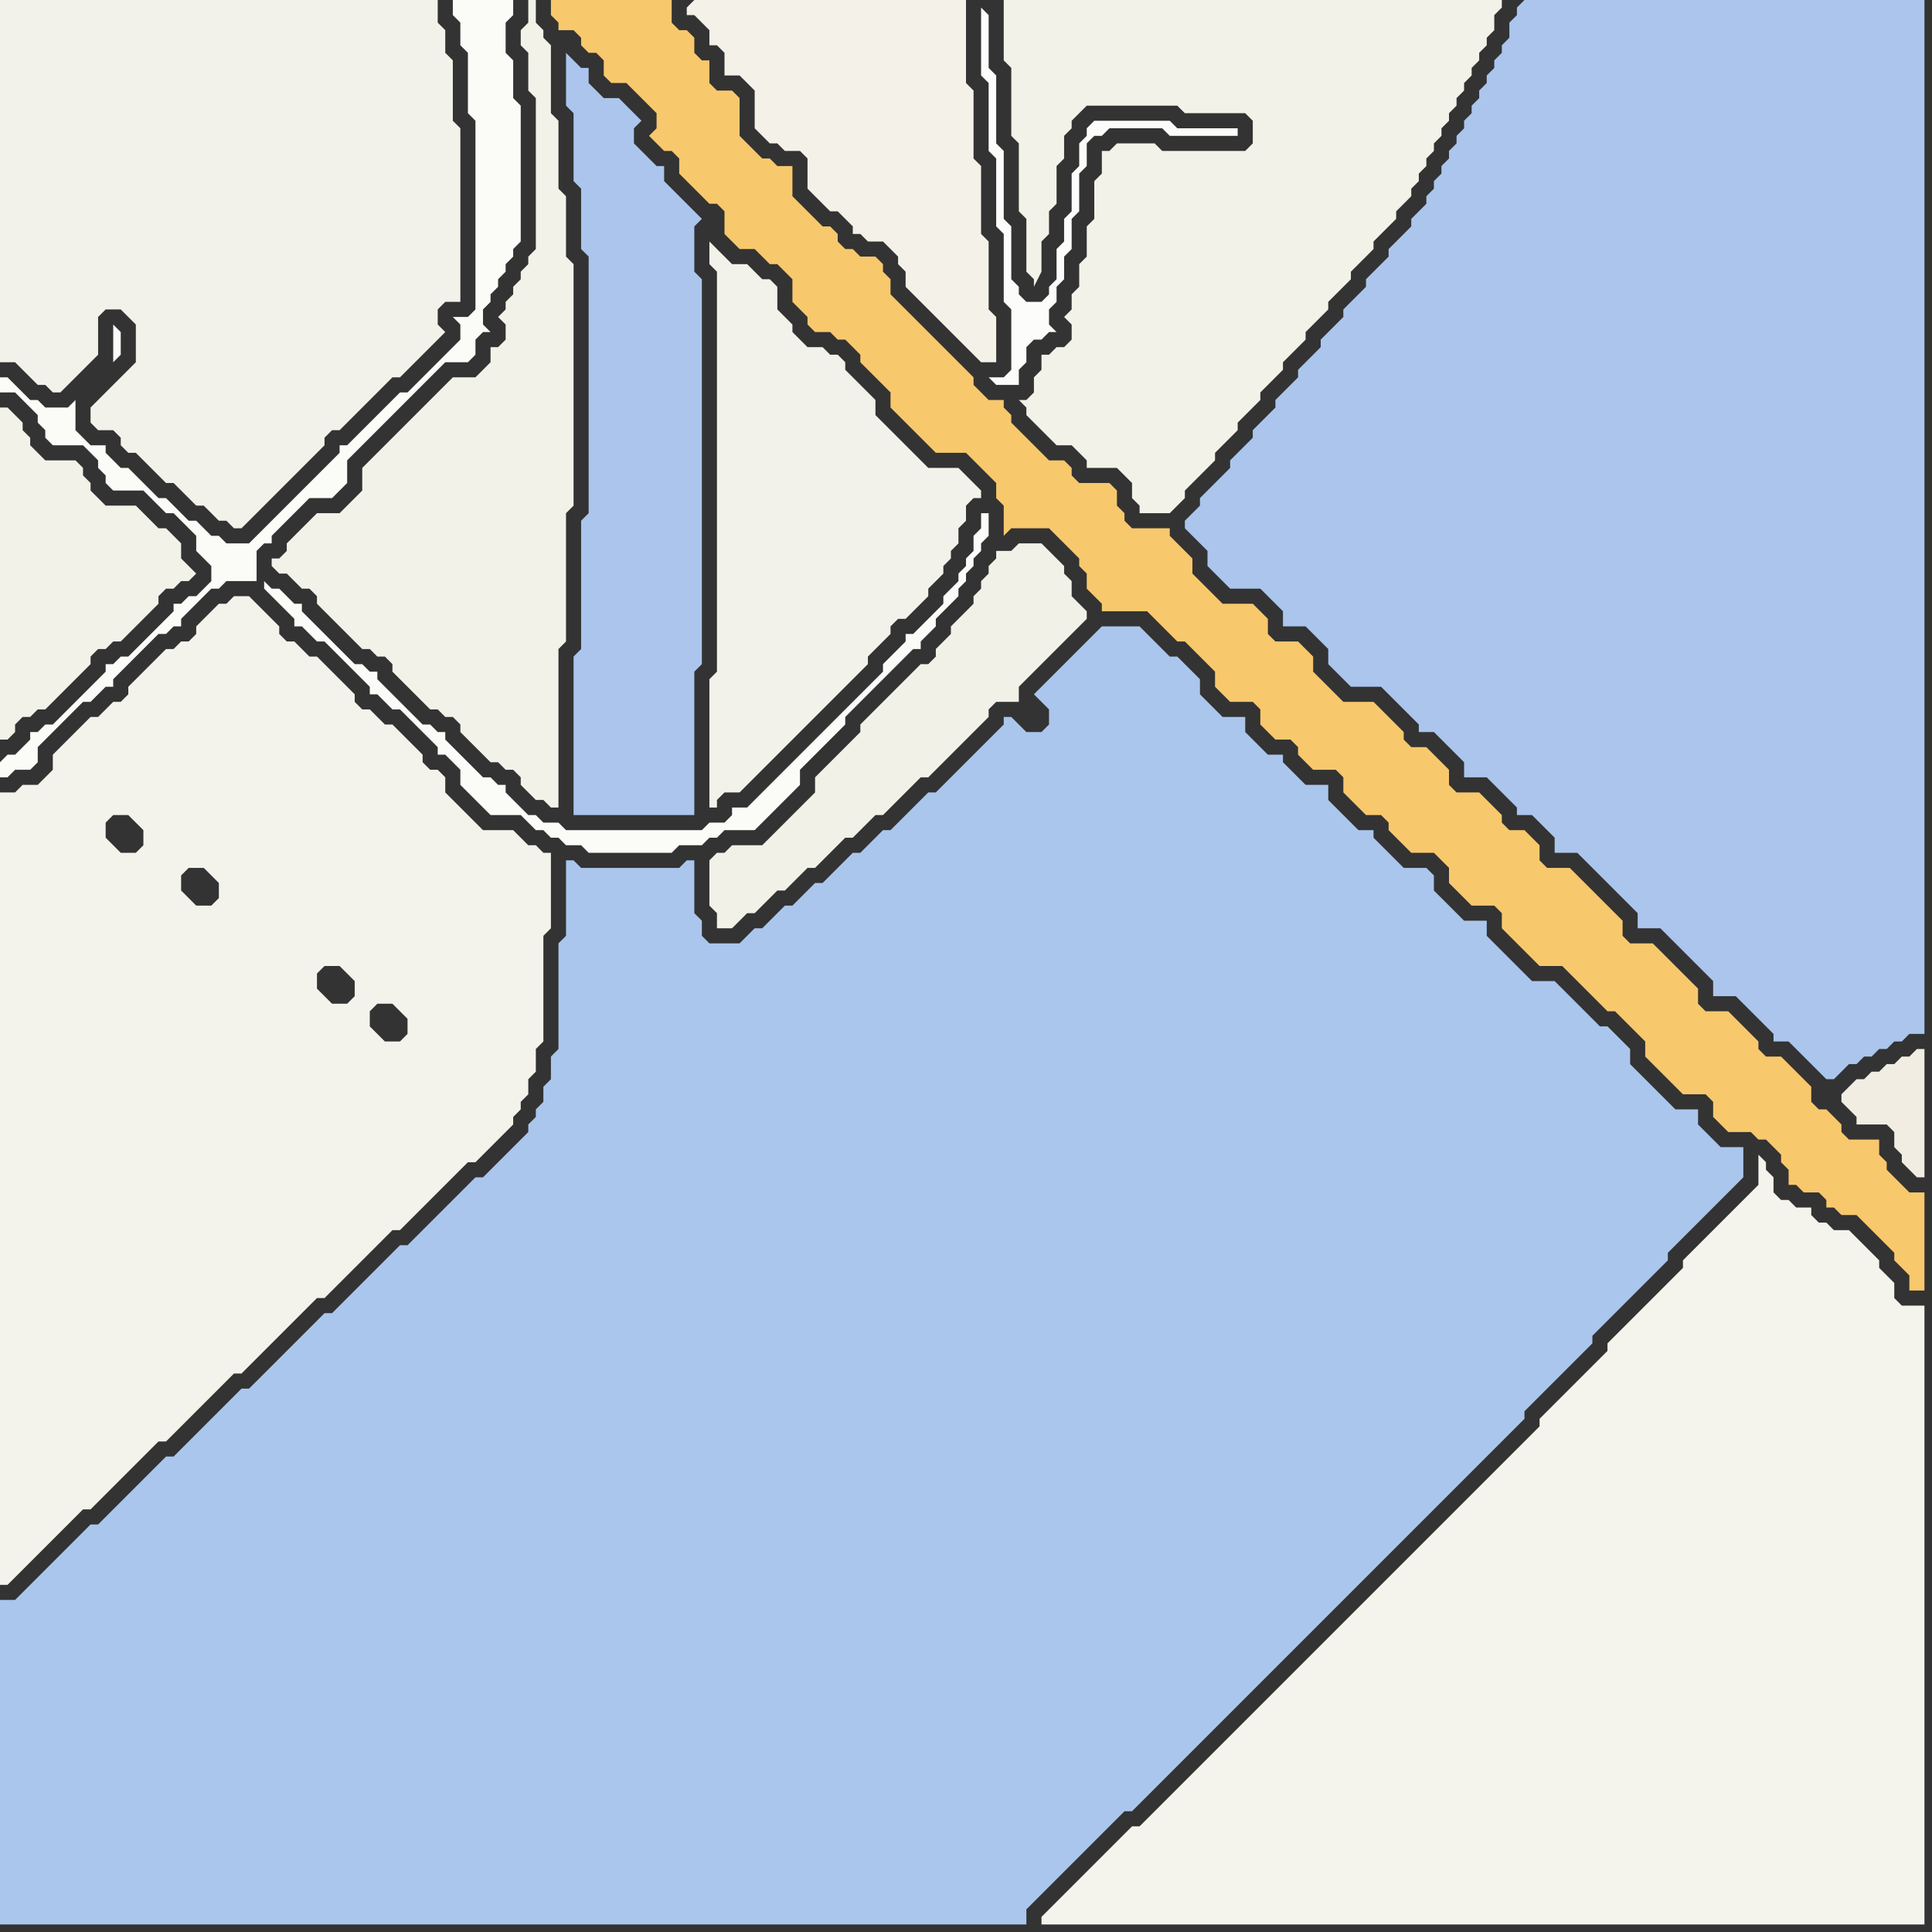 <svg width="256" height="256" xmlns="http://www.w3.org/2000/svg"><rect width="100%" height="100%" fill="#333333" stroke="none"/><script> 
var tempColor;
function hoverPath(evt){
obj = evt.target;
tempColor = obj.getAttribute("fill");
obj.setAttribute("fill","red");
//alert(tempColor);
//obj.setAttribute("stroke","red");}
function recoverPath(evt){
obj = evt.target;
obj.setAttribute("fill", tempColor);
//obj.setAttribute("stroke", tempColor);
}</script><path onmouseover="hoverPath(evt)" onmouseout="recoverPath(evt)" fill="rgb(244,243,235)" d="M  0,132l 0,78 1,0 1,-1 0,0 1,-1 1,-1 2,-2 1,-1 1,-1 1,-1 1,-1 1,-1 1,0 1,-1 2,-2 1,-1 2,-2 1,-1 1,-1 1,-1 1,0 1,-1 1,-1 1,-1 1,-1 1,-1 1,-1 1,-1 2,-2 1,0 1,-1 1,-1 1,-1 1,-1 1,-1 1,-1 1,-1 1,-1 1,-1 1,-1 1,0 1,-1 1,-1 3,-3 1,-1 2,-2 1,-1 1,0 1,-1 1,-1 5,-5 1,-1 1,-1 1,0 1,-1 2,-2 1,-1 1,-1 0,-1 1,-1 0,-1 1,-1 0,-2 1,-1 0,-3 1,-1 0,-14 1,-1 0,-10 -1,0 -1,-1 -1,0 -1,-1 -1,-1 -4,0 -1,-1 -1,-1 -1,-1 -1,-1 -1,-1 0,-2 -1,-1 -1,0 -1,-1 0,-1 -1,-1 -1,-1 -1,-1 -1,-1 -1,0 -1,-1 -1,-1 -1,0 -1,-1 0,-1 -1,-1 -1,-1 -1,-1 -1,-1 -1,-1 -1,0 -1,-1 -1,-1 -1,0 -1,-1 0,-1 -1,-1 -1,-1 -1,-1 -1,-1 -2,0 -1,1 -1,0 -1,1 -1,1 -1,1 0,1 -1,1 -1,0 -1,1 -1,0 -2,2 -1,1 -1,1 -1,1 0,1 -1,1 -1,0 -1,1 -1,1 -1,0 -1,1 -1,1 -1,1 -1,1 -1,1 0,2 -1,1 -1,1 -2,0 -1,1 -2,0 0,27 14,-23 1,-1 2,0 2,2 0,2 -1,1 -2,0 -1,-1 -1,-1 0,-2 -14,23 24,-16 1,-1 2,0 1,1 1,1 0,2 -1,1 -2,0 -1,-1 -1,-1 0,-2 -24,16 54,5 -1,1 -2,0 -1,-1 -1,-1 0,-2 1,-1 2,0 1,1 1,1 0,2 -54,-5 47,0 -1,1 -2,0 -1,-1 -1,-1 0,-2 1,-1 2,0 1,1 1,1 0,2Z"/>
<path onmouseover="hoverPath(evt)" onmouseout="recoverPath(evt)" fill="rgb(171,197,237)" d="M  76,8l 0,0 -1,-1 0,7 1,1 0,9 1,1 0,8 1,1 0,34 -1,1 0,17 -1,1 0,21 16,0 0,-19 1,-1 0,-51 -1,-1 0,-6 1,-1 0,0 -1,-1 -1,-1 -1,-1 -2,-2 0,-2 -1,0 -1,-1 -1,-1 -1,-1 0,-2 1,-1 -3,-3 -2,0 -2,-2 0,-2 -1,0 -1,-1Z"/>
<path onmouseover="hoverPath(evt)" onmouseout="recoverPath(evt)" fill="rgb(241,237,227)" d="M  245,144l 0,0 -1,1 0,1 1,1 1,1 0,1 4,0 1,1 0,2 1,1 0,1 1,1 1,1 1,0 0,-17 -1,0 -1,1 -1,0 -1,1 -1,0 -1,1 -1,0 -1,1 -1,0 -1,1 -2,1 0,0 2,-1Z"/>
<path onmouseover="hoverPath(evt)" onmouseout="recoverPath(evt)" fill="rgb(243,242,234)" d="M  0,11l 0,37 2,0 1,1 1,1 1,1 1,0 1,1 1,0 1,-1 0,0 1,-1 1,-1 1,-1 1,-1 0,-5 1,-1 2,0 1,1 1,1 0,5 -1,1 -1,1 -1,1 -1,1 -1,1 -1,1 0,2 1,1 2,0 1,1 0,1 1,1 1,0 1,1 1,1 2,2 1,0 1,1 1,1 1,1 1,0 1,1 1,1 1,0 1,1 1,0 1,-1 0,0 1,-1 1,-1 1,-1 1,-1 1,-1 1,-1 1,-1 1,-1 1,-1 1,-1 0,-1 1,-1 1,0 1,-1 1,-1 1,-1 1,-1 1,-1 1,-1 1,-1 1,0 1,-1 5,-5 -1,-1 0,-2 1,-1 2,0 0,-23 -1,-1 0,-8 -1,-1 0,-3 -1,-1 0,-3 -58,0Z"/>
<path onmouseover="hoverPath(evt)" onmouseout="recoverPath(evt)" fill="rgb(243,242,233)" d="M  0,57l 0,41 1,0 1,-1 0,-1 1,-1 1,0 1,-1 1,0 1,-1 1,-1 3,-3 1,-1 0,-1 1,-1 1,0 1,-1 1,0 1,-1 1,-1 2,-2 1,-1 0,-1 1,-1 1,0 1,-1 1,0 1,-1 -1,-1 0,0 -1,-1 0,-2 -1,-1 -1,-1 -1,0 -1,-1 -1,-1 -1,-1 -4,0 -1,-1 -1,-1 0,-1 -1,-1 0,-1 -1,-1 -4,0 -1,-1 -1,-1 0,-1 -1,-1 0,-1 -1,-1 -1,-1 -1,0Z"/>
<path onmouseover="hoverPath(evt)" onmouseout="recoverPath(evt)" fill="rgb(251,251,248)" d="M  0,101l 0,2 1,0 1,-1 2,0 1,-1 0,-2 2,-2 1,-1 1,-1 1,-1 1,-1 1,0 1,-1 1,-1 1,0 0,-1 1,-1 1,-1 1,-1 1,-1 1,-1 1,-1 1,0 1,-1 1,0 0,-1 1,-1 2,-2 1,-1 1,0 1,-1 4,0 0,-4 1,-1 1,0 0,-1 1,-1 1,-1 1,-1 1,-1 1,-1 3,0 1,-1 1,-1 0,-3 1,-1 1,-1 1,-1 1,-1 1,-1 1,-1 1,-1 1,-1 1,-1 1,-1 1,-1 1,-1 1,-1 3,0 1,-1 0,-2 1,-1 1,0 -1,-1 0,-2 1,-1 0,-1 1,-1 0,-1 1,-1 0,-1 1,-1 0,-1 1,-1 0,-18 -1,-1 0,-5 -1,-1 0,-4 1,-1 0,-2 -8,0 0,2 1,1 0,3 1,1 0,8 1,1 0,25 -1,1 -2,0 1,1 0,2 -1,1 -3,3 -1,1 -1,1 -1,1 -1,0 -1,1 0,0 -1,1 -1,1 -1,1 -1,1 -1,1 -1,1 -1,0 0,1 -1,1 -1,1 -1,1 -1,1 -1,1 -6,6 -1,1 -3,0 -1,-1 -1,0 -2,-2 -1,0 -2,-2 -1,-1 -1,0 -1,-1 -1,-1 -1,-1 -1,-1 -1,0 -1,-1 -1,-1 0,-1 -2,0 -1,-1 -1,-1 0,-4 -1,1 -3,0 -1,-1 -1,0 -1,-1 -1,-1 -1,-1 -1,0 0,2 2,0 1,1 1,1 1,1 0,1 1,1 0,1 1,1 4,0 1,1 1,1 0,1 1,1 0,1 1,1 4,0 1,1 1,1 1,1 1,0 1,1 1,1 1,1 0,2 1,1 1,1 0,2 -1,1 -1,1 -1,0 -1,1 -1,0 0,1 -1,1 -1,1 -2,2 -1,1 -1,1 -1,0 -1,1 -1,0 0,1 -1,1 -1,1 -5,5 -1,0 -1,1 -1,0 0,1 -1,1 -1,1 -1,0 -1,1 35,-24 0,1 1,1 1,1 1,1 1,1 0,1 1,0 1,1 1,1 1,0 1,1 1,1 1,1 1,1 2,2 0,1 1,0 1,1 1,1 1,0 1,1 1,1 1,1 1,1 1,1 0,1 1,0 1,1 1,1 0,2 1,1 1,1 1,1 1,1 4,0 1,1 1,1 1,0 1,1 1,0 1,1 2,0 1,1 11,0 1,-1 3,0 1,-1 1,0 1,-1 4,0 1,-1 1,-1 1,-1 1,-1 1,-1 1,-1 0,-2 1,-1 1,-1 1,-1 2,-2 1,-1 0,-1 1,-1 1,-1 5,-5 1,-1 1,-1 1,0 0,-1 2,-2 0,-1 2,-2 1,-1 0,-1 1,-1 0,-1 1,-1 0,-1 1,-1 0,-1 1,-1 0,-3 -1,0 0,2 -1,1 0,2 -1,1 0,1 -1,1 0,1 -1,1 -1,1 0,1 -1,1 -1,1 -2,2 -1,0 0,1 -1,1 -1,1 -1,1 0,1 -1,1 -1,1 -2,2 -1,1 -5,5 -1,1 -5,5 -1,1 -1,1 -2,0 0,1 -1,1 -2,0 -1,1 -18,0 -1,-1 -2,0 -1,-1 -1,0 -1,-1 -1,-1 -1,-1 0,-1 -1,0 -1,-1 -1,0 -1,-1 -1,-1 -1,-1 -1,-1 -1,-1 0,-1 -1,0 -1,-1 -1,0 -1,-1 -1,-1 -1,-1 -1,-1 -1,-1 -1,-1 0,-1 -1,0 -1,-1 -1,0 -1,-1 -1,-1 -1,-1 -1,-1 -1,-1 -1,-1 -1,-1 0,-1 -1,0 -1,-1 -1,-1 -1,0 -1,-1 -35,24 15,-53 1,-1 0,-3 -1,-1 0,5 -15,53Z"/>
<path onmouseover="hoverPath(evt)" onmouseout="recoverPath(evt)" fill="rgb(171,198,237)" d="M  9,205l 0,0 -1,1 -1,1 -1,1 -1,1 -1,1 -1,1 -1,1 -2,0 0,43 136,0 0,-2 1,-1 1,-1 1,-1 1,-1 1,-1 1,-1 1,-1 1,-1 1,-1 1,-1 1,-1 1,-1 1,-1 1,0 1,-1 2,-2 1,-1 9,-9 1,-1 9,-9 1,-1 4,-4 1,-1 4,-4 1,-1 4,-4 1,-1 4,-4 1,-1 4,-4 1,-1 1,-1 1,-1 1,-1 0,-1 1,-1 1,-1 1,-1 1,-1 1,-1 1,-1 1,-1 1,-1 1,-1 0,-1 1,-1 1,-1 1,-1 1,-1 1,-1 1,-1 1,-1 1,-1 1,-1 1,-1 0,-1 1,-1 1,-1 1,-1 1,-1 1,-1 1,-1 1,-1 1,-1 1,-1 1,-1 0,-4 -3,0 -1,-1 -1,-1 -1,-1 0,-2 -3,0 -1,-1 -1,-1 -1,-1 -1,-1 -1,-1 -1,-1 0,-2 -1,-1 -1,-1 -1,-1 -1,0 -1,-1 -1,-1 -1,-1 -1,-1 -1,-1 -1,-1 -3,0 -1,-1 -1,-1 -1,-1 -1,-1 -1,-1 -1,-1 0,-2 -3,0 -1,-1 -1,-1 -1,-1 -1,-1 0,-2 -1,-1 -3,0 -1,-1 -1,-1 -1,-1 -1,-1 0,-1 -2,0 -1,-1 -1,-1 -1,-1 -1,-1 0,-2 -3,0 -1,-1 -2,-2 0,-1 -2,0 -1,-1 -1,-1 -1,-1 0,-2 -3,0 -1,-1 -1,-1 -1,-1 0,-2 -1,-1 -1,-1 -1,-1 -1,0 -1,-1 -1,-1 -1,-1 -1,-1 -5,0 -1,1 -3,3 -1,1 -4,4 1,1 0,0 1,1 0,2 -1,1 -2,0 -1,-1 -1,-1 -1,0 0,1 -1,1 -4,4 -1,1 -1,1 -1,1 -1,1 -1,0 -1,1 -4,4 -1,0 -1,1 -1,1 -1,1 -1,0 -1,1 -1,1 -1,1 -1,1 -1,0 -1,1 -1,1 -1,1 -1,0 -1,1 -1,1 -1,1 -1,0 -1,1 -1,1 -4,0 -1,-1 0,-2 -1,-1 0,-7 -1,0 -1,1 -13,0 -1,-1 -1,0 0,10 -1,1 0,14 -1,1 0,3 -1,1 0,2 -1,1 0,1 -1,1 0,1 -1,1 -1,1 -1,1 -1,1 -1,1 -1,1 -1,0 -1,1 -1,1 -1,1 -1,1 -1,1 -1,1 -1,1 -1,1 -1,1 -1,0 -1,1 -2,2 -1,1 -4,4 -1,1 -1,0 -1,1 -2,2 -1,1 -4,4 -1,1 -1,1 -1,0 -2,2 -1,1 -4,4 -1,1 -1,1 -1,0 -1,1 -1,1 -1,1 -1,1 -1,1 -1,1 -1,1 -1,1 -1,1 -1,0 -1,1 -1,1 -1,1Z"/>
<path onmouseover="hoverPath(evt)" onmouseout="recoverPath(evt)" fill="rgb(243,242,233)" d="M  61,50l -1,0 -1,1 -1,1 -1,1 -1,1 -1,1 -6,6 -1,1 0,3 -1,1 -1,1 -1,1 -3,0 -1,1 -1,1 -1,1 -1,1 0,1 -1,1 -1,0 0,1 1,1 1,0 1,1 1,1 1,0 1,1 0,1 2,2 1,1 1,1 1,1 1,1 1,0 1,1 1,0 1,1 0,1 1,1 1,1 1,1 1,1 1,1 1,0 1,1 1,0 1,1 0,1 1,1 1,1 1,1 1,1 1,0 1,1 1,0 1,1 0,1 1,1 1,1 1,0 1,1 1,0 0,-21 1,-1 0,-17 1,-1 0,-32 -1,-1 0,-8 -1,-1 0,-9 -1,-1 0,-9 -1,-1 0,-1 -1,-1 0,-3 -1,0 0,3 -1,1 0,2 1,1 0,5 1,1 0,20 -1,1 0,1 -1,1 0,1 -1,1 0,1 -1,1 0,1 -1,1 1,1 0,2 -1,1 -1,0 0,2 -1,1 -1,1Z"/>
<path onmouseover="hoverPath(evt)" onmouseout="recoverPath(evt)" fill="rgb(248,200,109)" d="M  76,0l -3,0 0,2 1,1 0,1 2,0 1,1 0,1 1,1 1,0 1,1 0,2 1,1 2,0 1,1 1,1 1,1 1,1 0,2 -1,1 1,1 0,0 1,1 1,0 1,1 0,2 1,1 1,1 1,1 1,1 1,0 1,1 0,3 1,1 1,1 2,0 1,1 1,1 1,0 1,1 1,1 0,3 1,1 1,1 0,1 1,1 2,0 1,1 1,0 1,1 1,1 0,1 1,1 1,1 1,1 1,1 0,2 1,1 1,1 1,1 1,1 1,1 1,1 4,0 1,1 1,1 1,1 1,1 0,2 1,1 0,4 1,-1 5,0 1,1 1,1 1,1 1,1 0,1 1,1 0,2 1,1 1,1 0,1 6,0 1,1 1,1 1,1 1,1 1,0 1,1 1,1 1,1 1,1 0,2 1,1 1,1 3,0 1,1 0,2 1,1 1,1 2,0 1,1 0,1 1,1 1,1 3,0 1,1 0,2 1,1 1,1 1,1 2,0 1,1 0,1 1,1 1,1 1,1 3,0 1,1 1,1 0,2 1,1 1,1 1,1 3,0 1,1 0,2 1,1 1,1 1,1 1,1 1,1 3,0 1,1 1,1 1,1 1,1 1,1 1,1 1,0 1,1 1,1 1,1 1,1 0,2 1,1 1,1 1,1 1,1 1,1 3,0 1,1 0,2 1,1 1,1 3,0 1,1 1,0 1,1 1,1 0,1 1,1 0,2 1,0 1,1 2,0 1,1 0,1 1,0 1,1 2,0 1,1 1,1 1,1 1,1 1,1 0,1 1,1 1,1 0,2 2,0 0,-13 -2,0 -1,-1 -1,-1 -1,-1 0,-1 -1,-1 0,-2 -4,0 -1,-1 0,-1 -1,-1 -1,-1 -1,0 -1,-1 0,-2 -1,-1 -1,-1 -1,-1 -1,-1 -2,0 -1,-1 0,-1 -1,-1 -1,-1 -1,-1 -1,-1 -3,0 -1,-1 0,-2 -1,-1 -1,-1 -1,-1 -1,-1 -1,-1 -1,-1 -3,0 -1,-1 0,-2 -1,-1 -1,-1 -1,-1 -1,-1 -1,-1 -1,-1 -1,-1 -3,0 -1,-1 0,-2 -1,-1 -1,-1 -2,0 -1,-1 0,-1 -1,-1 -1,-1 -1,-1 -3,0 -1,-1 0,-2 -1,-1 -1,-1 -1,-1 -2,0 -1,-1 0,-1 -1,-1 -1,-1 -1,-1 -1,-1 -4,0 -1,-1 -1,-1 -1,-1 -1,-1 0,-2 -1,-1 -1,-1 -3,0 -1,-1 0,-2 -1,-1 -1,-1 -4,0 -1,-1 -1,-1 -1,-1 -1,-1 0,-2 -1,-1 -1,-1 -1,-1 0,-1 -5,0 -1,-1 0,-1 -1,-1 0,-2 -1,-1 -4,0 -1,-1 0,-1 -1,-1 -2,0 -1,-1 -1,-1 -1,-1 -1,-1 -1,-1 0,-1 -1,-1 0,-1 -2,0 -1,-1 -1,-1 0,-1 -1,-1 -1,-1 -1,-1 -1,-1 -1,-1 -1,-1 -1,-1 -1,-1 -1,-1 -1,-1 -1,-1 0,-2 -1,-1 0,-1 -1,-1 -2,0 -1,-1 -1,0 -1,-1 0,-1 -1,-1 -1,0 -1,-1 -1,-1 -1,-1 -1,-1 0,-4 -2,0 -1,-1 -1,0 -1,-1 -1,-1 -1,-1 0,-5 -1,-1 -2,0 -1,-1 0,-3 -1,0 -1,-1 0,-2 -1,-1 -1,0 -1,-1 0,-3Z"/>
<path onmouseover="hoverPath(evt)" onmouseout="recoverPath(evt)" fill="rgb(243,241,232)" d="M  91,1l 0,1 1,0 1,1 1,1 0,2 1,0 1,1 0,3 2,0 1,1 1,1 0,5 1,1 1,1 1,0 1,1 2,0 1,1 0,4 1,1 1,1 1,1 1,0 1,1 1,1 0,1 1,0 1,1 2,0 1,1 1,1 0,1 1,1 0,2 1,1 1,1 1,1 1,1 1,1 1,1 1,1 1,1 1,1 1,1 2,0 0,-6 -1,-1 0,-9 -1,-1 0,-9 -1,-1 0,-9 -1,-1 0,-11 -36,0 -1,1Z"/>
<path onmouseover="hoverPath(evt)" onmouseout="recoverPath(evt)" fill="rgb(243,242,234)" d="M  95,33l 0,0 -1,-1 0,3 1,1 0,53 -1,1 0,17 1,0 0,-1 1,-1 2,0 1,-1 1,-1 1,-1 1,-1 1,-1 1,-1 1,-1 1,-1 1,-1 1,-1 1,-1 1,-1 1,-1 1,-1 1,-1 1,-1 1,-1 0,-1 2,-2 1,-1 0,-1 1,-1 1,0 1,-1 1,-1 1,-1 0,-1 1,-1 1,-1 0,-1 1,-1 0,-1 1,-1 0,-2 1,-1 0,-2 1,-1 1,0 0,-1 -1,-1 0,0 -1,-1 -1,-1 -4,0 -1,-1 -1,-1 -1,-1 -1,-1 -1,-1 -1,-1 -1,-1 0,-2 -1,-1 -1,-1 -1,-1 -1,-1 0,-1 -1,-1 -1,0 -1,-1 -2,0 -1,-1 -1,-1 0,-1 -1,-1 -1,-1 0,-3 -1,-1 -1,0 -1,-1 -1,-1 -2,0 -1,-1 -1,-1Z"/>
<path onmouseover="hoverPath(evt)" onmouseout="recoverPath(evt)" fill="rgb(252,252,250)" d="M  130,1l 0,9 1,1 0,9 1,1 0,9 1,1 0,9 1,1 0,8 -1,1 -2,0 1,1 3,0 0,-2 1,-1 0,-2 1,-1 1,0 1,-1 1,0 -1,-1 0,-2 1,-1 0,-2 1,-1 0,-3 1,-1 0,-4 1,-1 0,-5 1,-1 0,-3 1,-1 1,0 1,-1 7,0 1,1 9,0 0,-1 -8,0 -1,-1 -10,0 -1,1 0,1 -1,1 0,3 -1,1 0,5 -1,1 0,3 -1,1 0,4 -1,1 0,1 -1,1 -2,0 -1,-1 0,-1 -1,-1 0,-7 -1,-1 0,-9 -1,-1 0,-9 -1,-1 0,-7 -1,-1 1,-1 -1,1Z"/>
<path onmouseover="hoverPath(evt)" onmouseout="recoverPath(evt)" fill="rgb(242,241,232)" d="M  134,73l -2,0 0,1 -1,1 0,1 -1,1 0,1 -1,1 0,1 -1,1 -1,1 -1,1 0,1 -1,1 -1,1 0,1 -1,1 -1,0 -1,1 -1,1 -1,1 -1,1 -1,1 -1,1 -1,1 -1,1 0,1 -1,1 -2,2 -1,1 -1,1 -1,1 0,2 -6,6 -1,1 -4,0 -1,1 -1,0 -1,1 0,6 1,1 0,2 2,0 1,-1 0,0 1,-1 1,0 1,-1 1,-1 1,-1 1,0 1,-1 1,-1 1,-1 1,0 1,-1 1,-1 1,-1 1,-1 1,0 1,-1 1,-1 1,-1 1,0 1,-1 1,-1 1,-1 1,-1 1,-1 1,0 1,-1 1,-1 3,-3 1,-1 2,-2 0,-1 1,-1 3,0 0,-2 6,-6 1,-1 2,-2 0,-1 -1,-1 -1,-1 0,-2 -1,-1 0,-1 -1,-1 -1,-1 -1,-1 -3,0 -1,1Z"/>
<path onmouseover="hoverPath(evt)" onmouseout="recoverPath(evt)" fill="rgb(243,242,233)" d="M  147,20l -1,0 0,3 -1,1 0,5 -1,1 0,4 -1,1 0,3 -1,1 0,2 -1,1 1,1 0,2 -1,1 -1,0 -1,1 -1,0 0,2 -1,1 0,2 -1,1 -1,0 1,1 0,1 1,1 1,1 1,1 1,1 2,0 1,1 1,1 0,1 4,0 1,1 1,1 0,2 1,1 0,1 4,0 1,-1 0,0 1,-1 0,-1 3,-3 1,-1 0,-1 1,-1 2,-2 0,-1 3,-3 0,-1 1,-1 1,-1 1,-1 0,-1 1,-1 1,-1 1,-1 0,-1 1,-1 1,-1 1,-1 0,-1 1,-1 1,-1 1,-1 0,-1 1,-1 1,-1 1,-1 0,-1 1,-1 1,-1 1,-1 0,-1 1,-1 1,-1 0,-1 1,-1 0,-1 1,-1 0,-1 1,-1 0,-1 1,-1 0,-1 1,-1 0,-1 1,-1 0,-1 1,-1 0,-1 1,-1 0,-1 1,-1 0,-1 1,-1 0,-1 1,-1 0,-2 1,-1 0,-1 -66,0 0,8 1,1 0,9 1,1 0,9 1,1 0,7 1,1 0,1 1,-2 0,-4 1,-1 0,-3 1,-1 0,-5 1,-1 0,-3 1,-1 0,-1 1,-1 1,-1 12,0 1,1 8,0 1,1 0,3 -1,1 -11,0 -1,-1 -5,0 -1,1Z"/>
<path onmouseover="hoverPath(evt)" onmouseout="recoverPath(evt)" fill="rgb(171,197,237)" d="M  201,1l 0,1 -1,1 0,2 -1,1 0,1 -1,1 0,1 -1,1 0,1 -1,1 0,1 -1,1 0,1 -1,1 0,1 -1,1 0,1 -1,1 0,1 -1,1 0,1 -1,1 0,1 -1,1 0,1 -1,1 -1,1 0,1 -1,1 -1,1 -1,1 0,1 -2,2 -1,1 0,1 -1,1 -1,1 -1,1 0,1 -1,1 -1,1 -1,1 0,1 -1,1 -1,1 -1,1 0,1 -1,1 -1,1 -1,1 0,1 -1,1 -1,1 -1,1 0,1 -1,1 -1,1 -1,1 0,1 -4,4 0,1 -1,1 -1,1 0,1 1,1 1,1 1,1 0,2 1,1 1,1 1,1 4,0 1,1 1,1 1,1 0,2 3,0 1,1 1,1 1,1 0,2 1,1 1,1 1,1 4,0 1,1 1,1 1,1 1,1 1,1 0,1 2,0 1,1 1,1 1,1 1,1 0,2 3,0 1,1 1,1 1,1 1,1 0,1 2,0 1,1 1,1 1,1 0,2 3,0 1,1 1,1 1,1 1,1 1,1 1,1 1,1 1,1 0,2 3,0 1,1 1,1 1,1 1,1 1,1 1,1 1,1 0,2 3,0 2,2 1,1 1,1 1,1 0,1 2,0 1,1 1,1 1,1 1,1 1,1 1,0 1,-1 0,0 1,-1 1,0 1,-1 1,0 1,-1 1,0 1,-1 1,0 1,-1 2,0 0,-137 -53,0 -1,1Z"/>
<path onmouseover="hoverPath(evt)" onmouseout="recoverPath(evt)" fill="rgb(244,243,236)" d="M  233,157l -1,1 -1,1 -3,3 -1,1 -3,3 -1,1 0,1 -1,1 -1,1 -1,1 -7,7 0,1 -7,7 -1,1 -1,1 0,1 -1,1 -1,1 -1,1 -1,1 -1,1 -1,1 -3,3 -1,1 -1,1 -1,1 -1,1 -1,1 -15,15 -1,1 -14,14 -1,1 -7,7 -1,1 -1,0 -1,1 -1,1 -1,1 -3,3 -1,1 -3,3 -1,1 -1,1 0,1 117,0 0,-82 -3,0 -1,-1 0,-2 -1,-1 -1,-1 0,-1 -1,-1 -1,-1 -1,-1 -1,-1 -2,0 -1,-1 -1,0 -1,-1 0,-1 -2,0 -1,-1 -1,0 -1,-1 0,-2 -1,-1 0,-1 -1,-1Z"/>
</svg>
